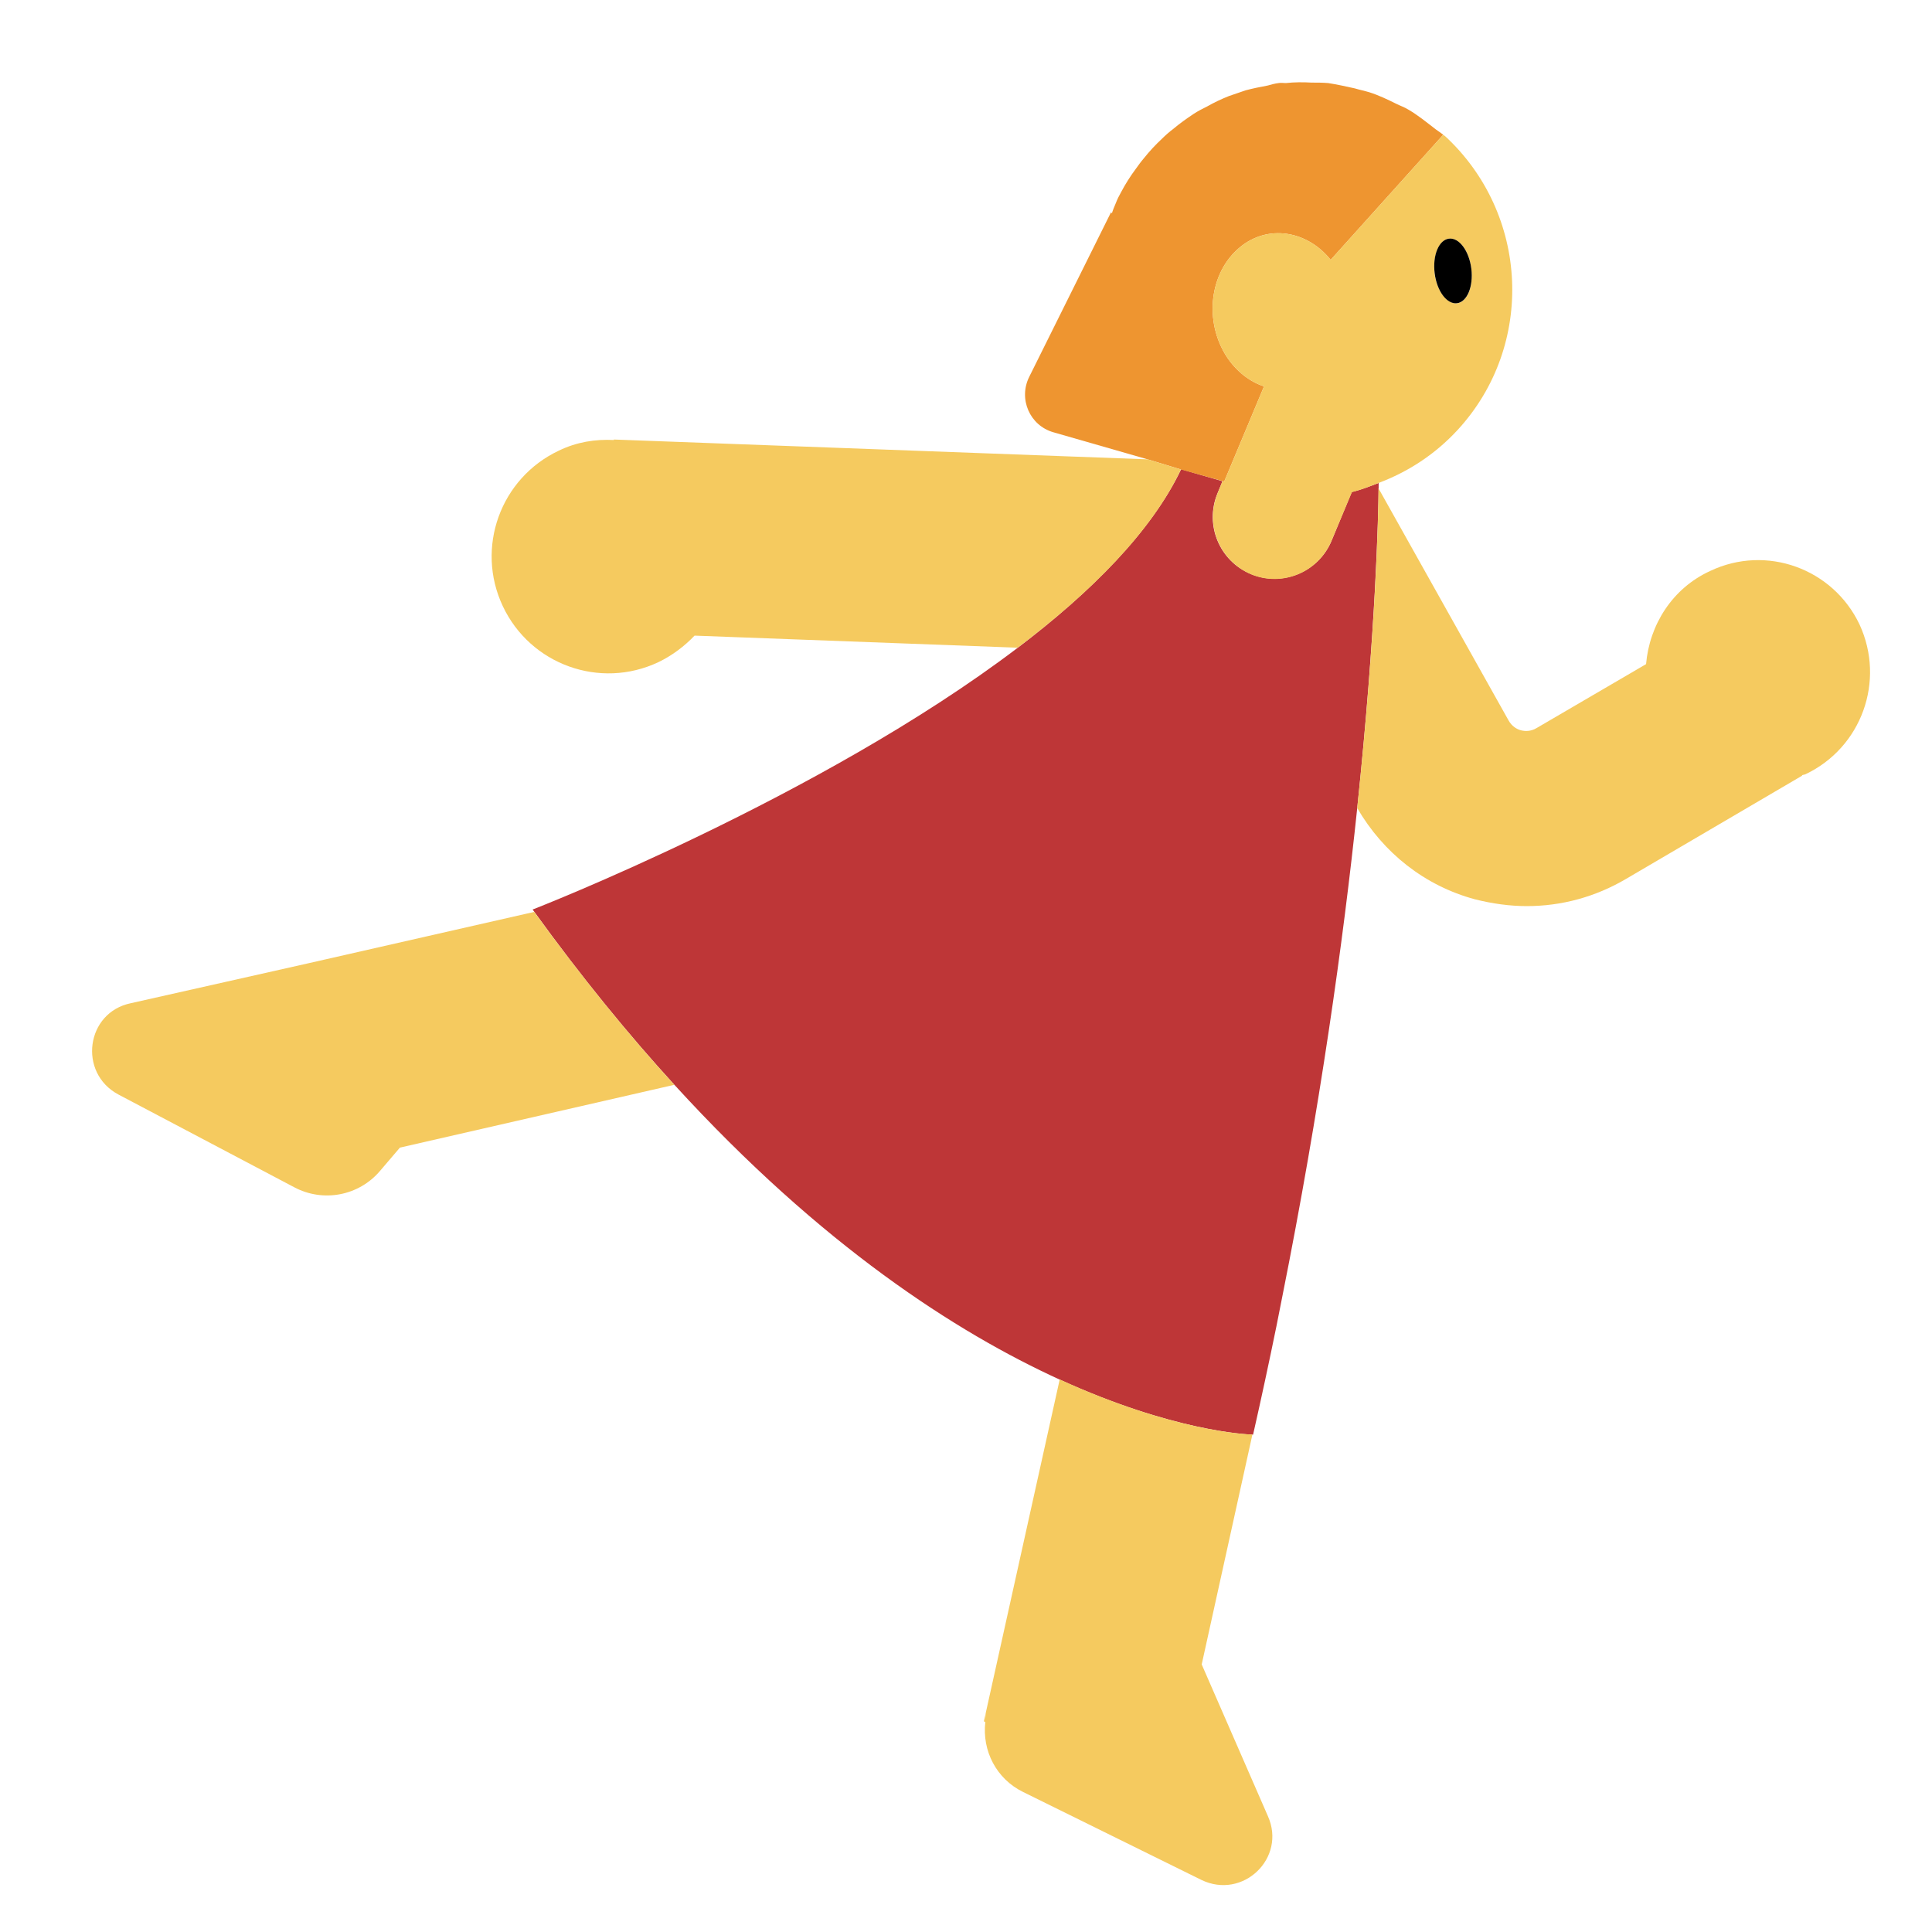 <?xml version="1.0" encoding="UTF-8"?><svg id="Layer_1" xmlns="http://www.w3.org/2000/svg" viewBox="0 0 40 40"><path d="M28.543,9.999c-.183,.07-.366,.143-.556,.187l-.418,1.008c-.271,.652-1.019,.962-1.671,.691s-.962-1.019-.691-1.671l.104-.251-.857-.248c-.615,1.29-1.87,2.547-3.38,3.694-4.097,3.112-10.047,5.422-10.047,5.422l.032,.043c.982,1.359,1.954,2.547,2.904,3.586,3.042,3.331,5.846,5.13,7.975,6.102,2.34,1.067,3.862,1.136,3.992,1.14l.014,0c.173-.763,.333-1.51,.483-2.243,.041-.201,.077-.393,.117-.591,.787-3.936,1.268-7.395,1.556-10.138,.388-3.698,.437-6.099,.443-6.622,.001-.069,.001-.108,.001-.11Z" style="fill:#be3637;"/><path d="M29.88,2.79l-2.33,2.59c-.49-.61-1.3-.74-1.88-.26-.63,.52-.75,1.53-.27,2.27,.2,.3,.47,.51,.77,.61l-.82,1.96v.01l-.04-.01-.86-.24-.69-.21-1.95-.56c-.49-.14-.73-.69-.5-1.15l1.69-3.4h.01l.01,.02c.02-.07,.05-.14,.08-.21,.03-.08,.07-.16,.11-.23,.09-.17,.19-.33,.31-.49,.05-.07,.1-.14,.16-.21,.12-.15,.24-.28,.38-.41,.07-.07,.15-.14,.23-.2,.13-.11,.27-.21,.42-.31,.09-.06,.19-.11,.29-.16,.14-.08,.29-.15,.44-.21,.12-.04,.23-.08,.35-.12,.15-.04,.3-.07,.46-.1,.07-.02,.14-.04,.22-.05,.05-.01,.1,0,.15,0,.18-.02,.36-.02,.53-.01,.12,0,.23,0,.35,.01,.19,.03,.37,.07,.55,.11,.1,.03,.2,.05,.3,.08,.19,.06,.38,.15,.56,.24,.08,.04,.17,.07,.25,.12,.19,.11,.36,.25,.53,.38,.06,.05,.13,.09,.19,.14Z" style="fill:#ee9530;"/><g><path d="M24.87,38.92l-3.69-1.82c-.55-.27-.85-.85-.78-1.45,0-.06,0-.12,.01-.19l1.53-6.9c2.34,1.07,3.86,1.14,3.99,1.14l-1.05,4.76,1.37,3.14c.39,.87-.52,1.74-1.38,1.32Z" style="fill:#f5ca5f;"/><path d="M20.41,35.46c-.01,.07-.01,.13-.01,.19l-.03-.01,.04-.18Z" style="fill:#f5ca5f;"/><path d="M24.45,9.72c-.61,1.29-1.86,2.54-3.38,3.69l-6.69-.25c-.21,.22-.46,.41-.75,.55-1.21,.57-2.65,.05-3.22-1.16-.57-1.21-.05-2.65,1.16-3.22,.37-.18,.76-.24,1.14-.22v-.01l11.05,.41,.69,.21Z" style="fill:#f5ca5f;"/><path d="M37.38,16.03c-.02,.01-.05,.01-.07,.02v.01l-3.65,2.14c-.63,.37-1.33,.56-2.05,.56-.35,0-.71-.05-1.07-.14-1.04-.28-1.9-.96-2.44-1.89,.39-3.7,.44-6.1,.44-6.62l2.69,4.8c.07,.13,.18,.19,.26,.21s.2,.03,.33-.05l2.26-1.32c.07-.81,.54-1.57,1.33-1.93,1.16-.55,2.54-.05,3.09,1.11,.54,1.17,.04,2.55-1.12,3.1Z" style="fill:#f5ca5f;"/><path d="M29.91,2.81c-.01,0-.02-.01-.03-.02l-2.33,2.59c-.49-.61-1.3-.74-1.88-.26-.63,.52-.75,1.53-.27,2.27,.2,.3,.47,.51,.77,.61l-.82,1.96v.01l-.04-.01-.1,.25c-.27,.66,.04,1.4,.69,1.68,.65,.27,1.4-.04,1.67-.7l.42-1c.19-.05,.37-.12,.55-.19,.61-.23,1.17-.59,1.64-1.1,1.61-1.75,1.48-4.48-.27-6.09Zm.26,3.47c-.21,.02-.42-.25-.47-.62-.04-.37,.09-.69,.3-.72,.21-.02,.42,.25,.46,.62,.05,.37-.08,.69-.29,.72Z" style="fill:#f5ca5f;"/><path d="M13.96,22.46l-5.68,1.3-.41,.48c-.44,.52-1.18,.66-1.78,.34l-3.64-1.92c-.84-.45-.67-1.7,.26-1.89l3.69-.83,4.66-1.06c.98,1.35,1.95,2.54,2.9,3.58Z" style="fill:#f5ca5f;"/></g><path d="M30.166,6.278c.209-.026,.342-.346,.296-.716s-.253-.647-.463-.621-.342,.346-.296,.716,.253,.647,.463,.621Z"/></svg>
